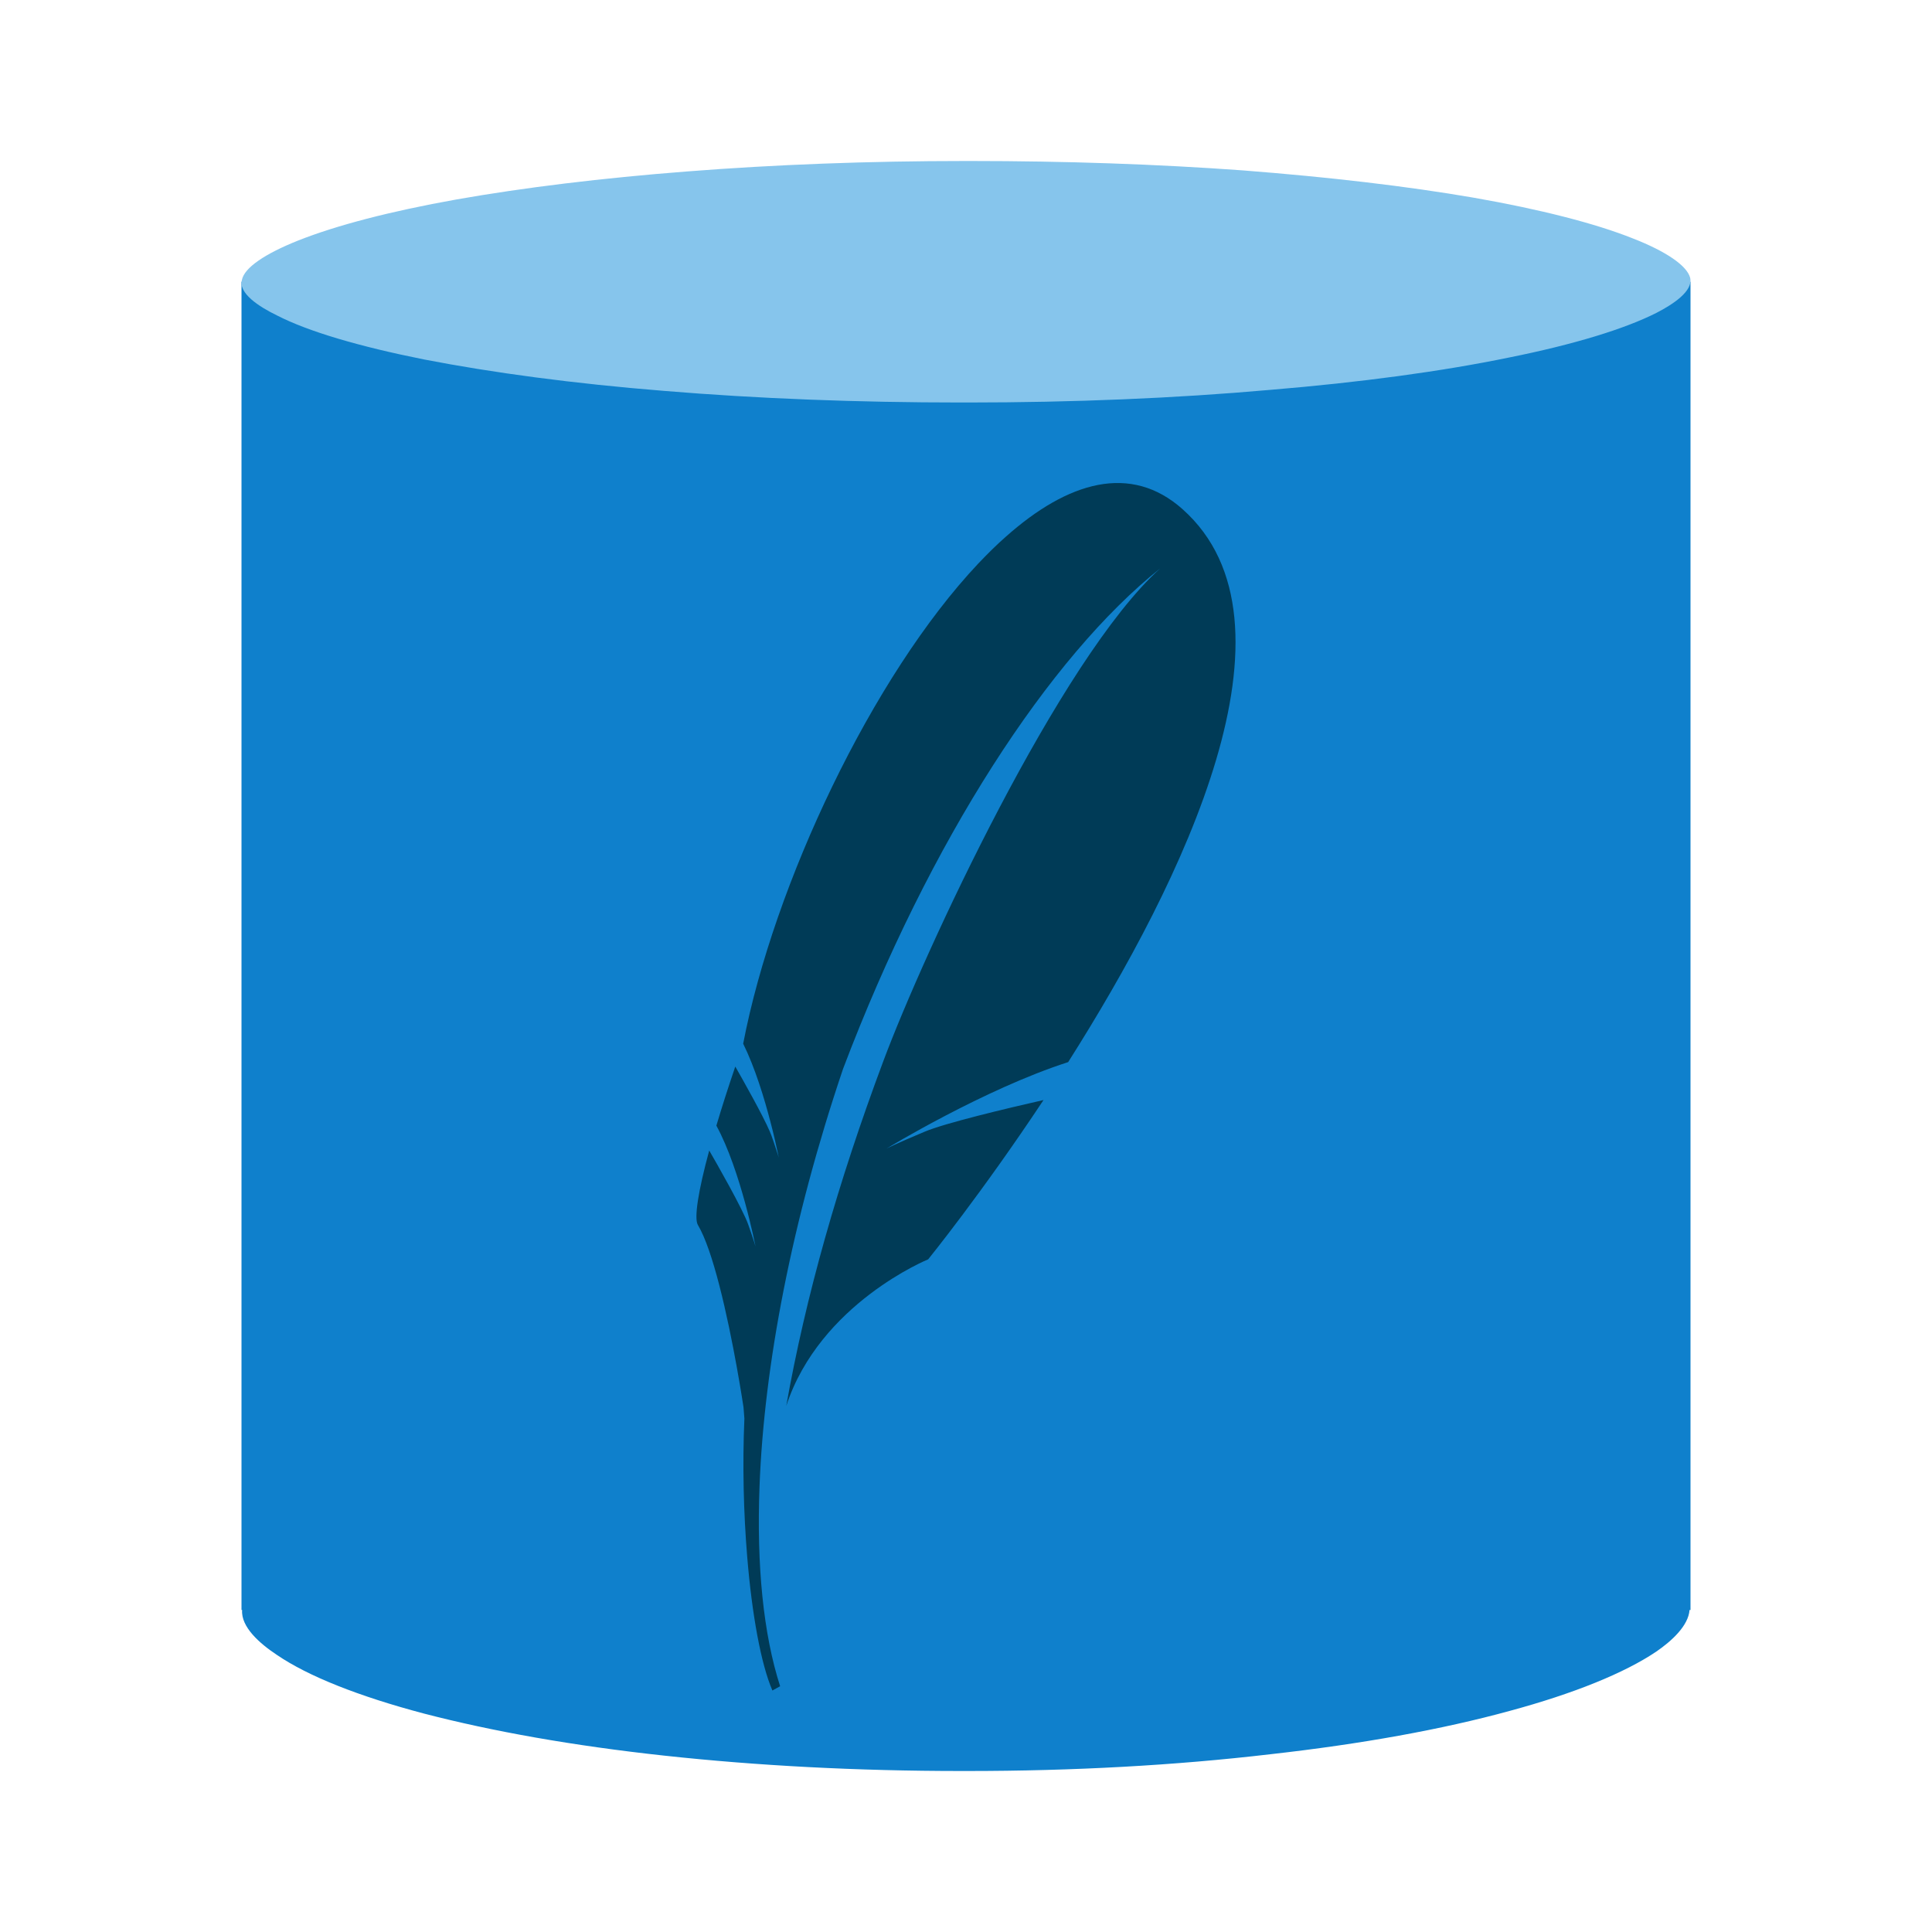 <?xml version="1.0" encoding="utf-8"?>
<!-- Generator: Adobe Illustrator 20.1.0, SVG Export Plug-In . SVG Version: 6.00 Build 0)  -->
<svg version="1.1" id="Слой_1" xmlns="http://www.w3.org/2000/svg" xmlns:xlink="http://www.w3.org/1999/xlink" x="0px" y="0px"
	 width="24px" height="24px" viewBox="0 0 24 24" style="enable-background:new 0 0 24 24;" xml:space="preserve">
<path style="fill:#0F80CC;" d="M21,3.5H3V20h0.008c-0.017,0.21,0.219,0.417,0.429,0.556c0.39,0.267,1.023,0.517,1.828,0.73
	c0.853,0.222,1.853,0.4,2.986,0.523C9.41,21.935,10.653,22,11.94,22h0.079c1.31,0,2.576-0.069,3.76-0.208
	c1.133-0.127,2.134-0.308,2.973-0.538c0.799-0.216,1.428-0.471,1.824-0.738c0.189-0.13,0.398-0.32,0.412-0.516H21V3.5z"/>
<path style="fill:#86C5EC;" d="M20.995,3.448c0.042,0.165-0.207,0.33-0.419,0.439c-0.396,0.2-1.024,0.392-1.824,0.553
	c-0.839,0.173-1.84,0.309-2.973,0.403C14.595,4.948,13.329,5,12.019,5H11.94c-1.287,0-2.53-0.048-3.688-0.144
	C7.119,4.765,6.118,4.63,5.266,4.465C4.461,4.304,3.828,4.118,3.438,3.917C3.218,3.81,2.962,3.644,3.005,3.478
	c0.03-0.153,0.287-0.326,0.701-0.491c0.47-0.186,1.134-0.361,1.963-0.509c0.84-0.148,1.804-0.266,2.863-0.348
	C9.629,2.044,10.793,2,11.989,2h0.072c1.17,0,2.31,0.039,3.382,0.117c1.066,0.083,2.03,0.195,2.865,0.339
	c0.822,0.144,1.505,0.318,1.974,0.505C20.703,3.125,20.954,3.301,20.995,3.448z"/>
<path style="fill:#003B57;" d="M14.691,6.326c-0.645-0.575-1.425-0.344-2.195,0.34C12.381,6.767,12.267,6.88,12.153,7
	c-1.318,1.398-2.541,3.987-2.921,5.965c0.148,0.3,0.264,0.683,0.34,0.976c0.02,0.075,0.037,0.146,0.051,0.205
	c0.033,0.142,0.051,0.234,0.051,0.234s-0.012-0.045-0.06-0.185c-0.009-0.027-0.02-0.056-0.032-0.091
	c-0.005-0.014-0.012-0.032-0.02-0.05c-0.086-0.2-0.324-0.622-0.428-0.805c-0.09,0.264-0.169,0.511-0.235,0.734
	c0.302,0.553,0.486,1.5,0.486,1.5s-0.016-0.061-0.092-0.276c-0.067-0.189-0.403-0.778-0.483-0.915
	c-0.136,0.502-0.19,0.841-0.141,0.924c0.095,0.16,0.185,0.436,0.264,0.741c0.179,0.688,0.303,1.524,0.303,1.524
	s0.004,0.055,0.011,0.141c-0.025,0.577-0.01,1.176,0.035,1.717C9.341,20.055,9.453,20.671,9.595,21l0.096-0.053
	c-0.209-0.649-0.293-1.499-0.256-2.48c0.056-1.499,0.401-3.306,1.038-5.19c1.077-2.844,2.57-5.125,3.938-6.215
	c-1.246,1.125-2.933,4.768-3.437,6.117c-0.565,1.511-0.966,2.928-1.207,4.286c0.417-1.273,1.763-1.821,1.763-1.821
	s0.661-0.815,1.433-1.979c-0.462,0.105-1.222,0.286-1.476,0.393c-0.375,0.157-0.476,0.211-0.476,0.211s1.215-0.74,2.258-1.075
	C14.701,10.937,16.264,7.729,14.691,6.326"/>
</svg>
